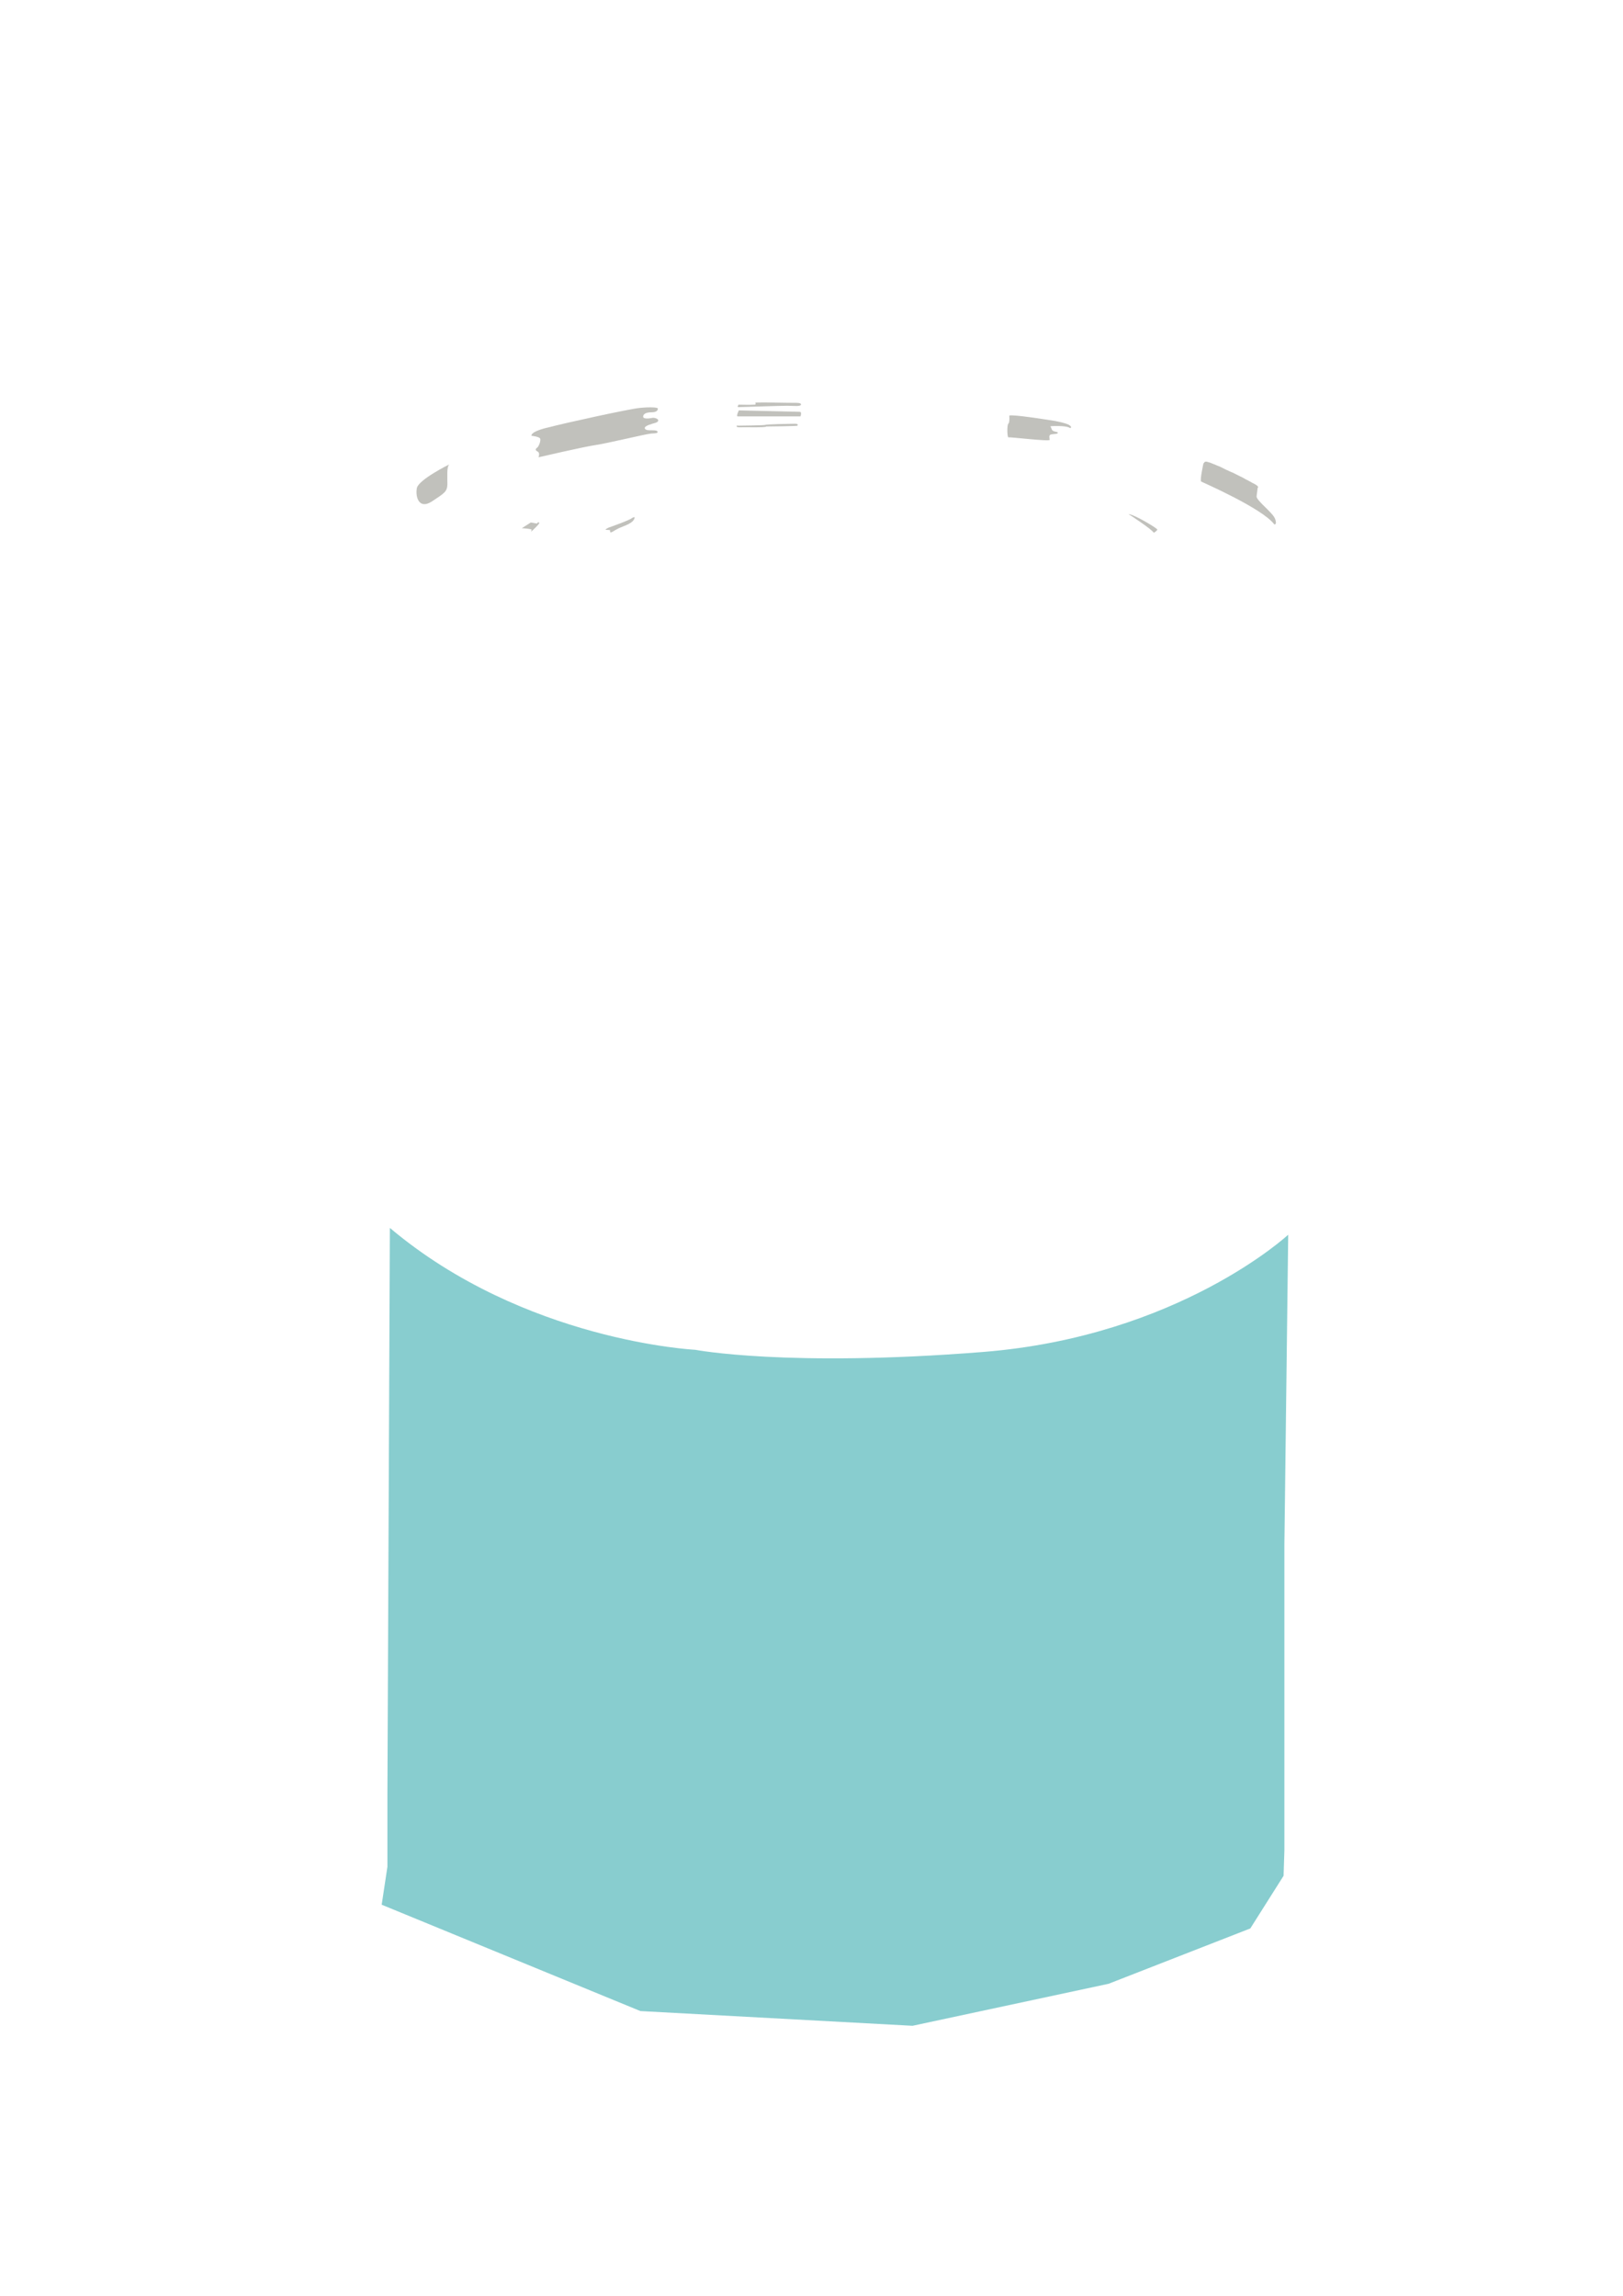 <?xml version="1.0" encoding="utf-8"?>
<!-- Generator: Adobe Illustrator 23.0.1, SVG Export Plug-In . SVG Version: 6.00 Build 0)  -->
<svg version="1.1" id="레이어_1" xmlns="http://www.w3.org/2000/svg" xmlns:xlink="http://www.w3.org/1999/xlink" x="0px"
	 y="0px" viewBox="0 0 595.3 841.9" enable-background="new 0 0 595.3 841.9" xml:space="preserve">
<path fill="#88CDCF" d="M142.1,657.7v26.9l-2.1,13.9l94.9,39l99.8,5.4l71.9-15.4l52-20.3l12.2-19.3l0.3-9.4v-112l1.4-113.7
	c0,0-40.2,37.3-112,43c-71.7,5.7-105.5-0.8-105.5-0.8s-62.7-3.1-112-44.7L142.1,657.7z"/>
<path fill="#C1C1BC" d="M164.8,170.3c0,0-11.3,5.6-11.9,8.7c-0.6,3.1,0.7,8,5.5,4.9c4.7-3.1,5.6-3.6,5.7-6.3
	C164.1,174.9,163.8,171.1,164.8,170.3z"/>
<path fill="#C1C1BC" d="M201.3,156.7c0,0-6.4,1.3-6.4,3.1c0,0,2.8,0.3,3.2,1s-0.5,3-1.1,3.4c-0.6,0.4-0.8,0.9,0.2,1.4
	c1,0.5,0.3,2.1,0.3,2.1s16.8-3.9,21-4.5c4.2-0.6,18.6-4.1,20.3-4.2s2.4-0.1,2.4-0.6c0-0.5-0.9-0.6-1.9-0.6c-1,0-2.7,0.1-2.8-0.8
	c-0.1-0.9,2.8-1.6,3.8-1.9c1-0.3,1.2-0.7,1.1-1.1c-0.1-0.4-1.4-1-2.4-0.7c-1,0.2-3.1,0.4-3.1-0.5c0-0.9,0.9-1.6,3.1-1.6
	c2.2,0,2.3-1,2.3-1.4c-0.1-0.4-2.8-0.6-6.7-0.2C230.6,150,206.9,155.2,201.3,156.7z"/>
<path fill="#C1C1BC" d="M270.9,148.4c0,0-0.7,1,0,0.9c0.7,0,15.5-0.5,17.8-0.5s5.1,0.4,5.1-0.5c-0.1-0.8-2-0.5-6.1-0.6
	s-10.6-0.2-10.7,0c0,0,0.6,0.8-0.5,0.7C275.5,148.5,270.9,148.4,270.9,148.4z"/>
<path fill="#C1C1BC" d="M271,150.5c0,0-1.1,2.2-0.4,2.2s22.9,0,22.9,0s0.2,0.1,0.3-0.8c0.1-0.9-0.2-0.9-1.2-0.9
	C291.7,151,271,150.5,271,150.5z"/>
<path fill="#C1C1BC" d="M270.4,156c0,0-0.8,0.7,0.8,0.7c1.6-0.1,9.6,0.2,9.9-0.3c0,0,11.4-0.1,11.4-0.3s0.6-0.7-1.1-0.7
	c-1.7,0-10.4,0.2-10.6,0.4c-0.2,0.2-10.1,0.3-10.1,0.3L270.4,156z"/>
<path fill="#C1C1BC" d="M370.2,152.4c0,0,0.2,2.5-0.3,2.9c-0.6,0.4-0.5,5.2,0,5.1c0.5-0.2,15.1,1.6,15.1,0.9c0-0.6-0.5-1.8,0.6-2
	c1.1-0.2,2.4-0.1,2.4-0.6s-1.8-0.2-2.2-1.2s-0.5-1.2-0.5-1.2s5.9-0.4,7.2,0.7c0,0,0.8-0.2,0-0.9c-0.8-0.7-3-1.2-5.4-1.7
	C384.7,154,371.5,151.9,370.2,152.4z"/>
<path fill="#C1C1BC" d="M441.4,170c0,0-1.4,6.3-0.8,6.6c0.5,0.3,22.4,9.8,26.8,15.7c0,0,1.1,0.3,0.3-2c-0.8-2.3-7-6.8-6.8-8.3
	c0.2-1.6,0.4-3.1,0.4-3.1s0.9-0.4-1.5-1.6c-0.1-0.1-0.3-0.1-0.4-0.2c-0.2-0.1-0.4-0.2-0.5-0.3c-0.2-0.1-0.4-0.2-0.6-0.3
	c-0.2-0.1-0.5-0.3-0.7-0.4c-0.3-0.1-0.6-0.3-0.8-0.4c-0.3-0.2-0.6-0.3-0.9-0.5c-0.3-0.2-0.6-0.3-1-0.5c-0.3-0.2-0.7-0.3-1-0.5
	c-0.3-0.2-0.7-0.3-1-0.5c-0.4-0.2-0.7-0.4-1.1-0.5c-0.4-0.2-0.7-0.3-1.1-0.5c-0.4-0.2-0.7-0.3-1.1-0.5c-0.3-0.2-0.7-0.3-1-0.5
	c-0.3-0.2-0.7-0.3-1-0.5c-0.3-0.1-0.6-0.3-1-0.4c-0.3-0.1-0.6-0.3-0.9-0.4c-0.3-0.1-0.6-0.2-0.8-0.3c-0.2-0.1-0.5-0.2-0.7-0.3
	c-0.2-0.1-0.4-0.1-0.6-0.2c-0.2-0.1-0.5-0.1-0.7-0.2c-0.2-0.1-0.5-0.1-0.7-0.1c-0.2,0-0.4,0.2-0.5,0.3c0,0.1-0.1,0.2-0.1,0.2
	C441.5,169.8,441.4,169.9,441.4,170z"/>
<path fill="#C1C1BC" d="M413.9,188.5c0,0,8.8,5.7,9.3,6.9c0,0,1.3-0.8,1.3-1.2C424.4,193.7,416.3,188.8,413.9,188.5z"/>
<path fill="#C1C1BC" d="M194.7,191.6l-3.3,2.1c0,0,3.7,0.2,3.6,0.6c-0.1,0.4-0.4,0.8,0,0.5c0.4-0.3,2.9-2.7,2.8-3
	c-0.1-0.3-0.5-0.5-0.8,0.2L194.7,191.6z"/>
<path fill="#C1C1BC" d="M223.2,193.5c0,0-1.2,0.6-1.1,0.7c0.1,0.2,1.4,0.1,1.6,0.2c0.2,0.1-0.2,1,0.5,0.8c0.7-0.2,0.6-0.4,2.8-1.5
	c2.2-1,5.4-1.8,5.8-3.9c0,0-0.1-0.4-1,0.2C230.9,190.8,223.2,193.5,223.2,193.5z"/>
<g>
	<g>
		<path fill="#434241" d="M2326,429.6c3.2,0,3.2-5,0-5S2322.8,429.6,2326,429.6L2326,429.6z"/>
	</g>
</g>
</svg>
